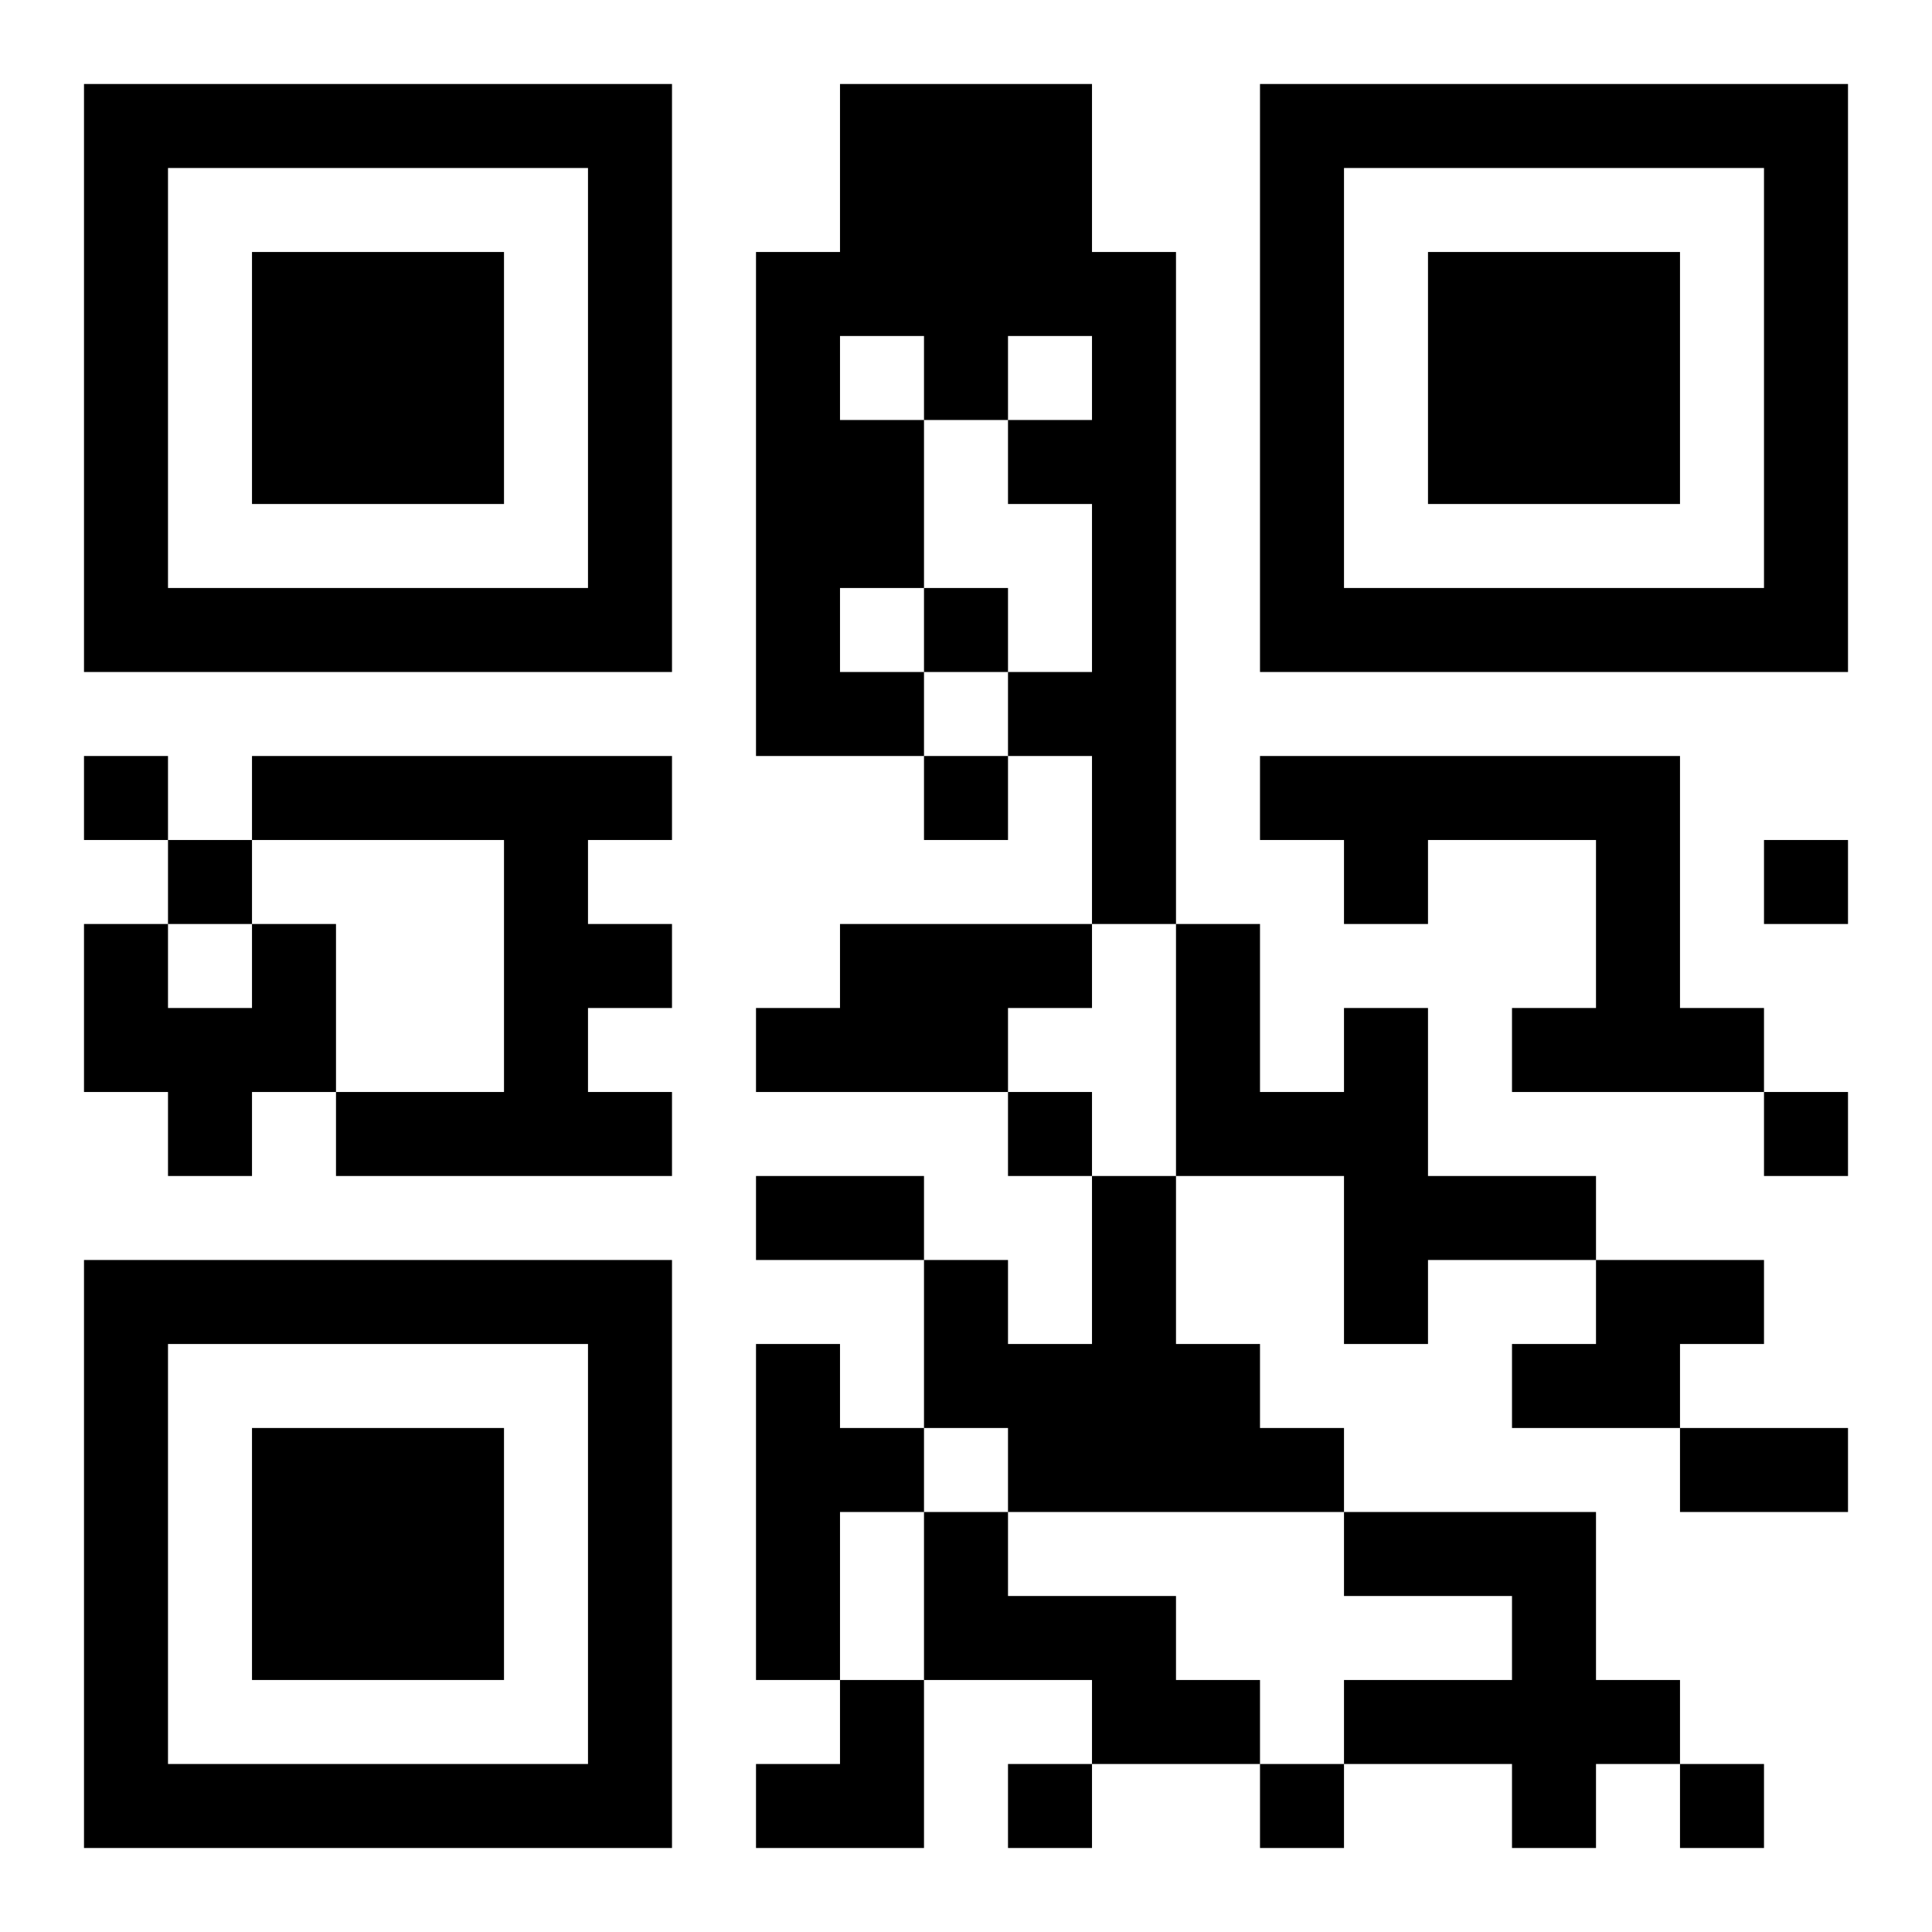 <svg xmlns="http://www.w3.org/2000/svg" viewBox="0 0 23 23"><path d="M1 1h7v7h-7zM10 1h3v2h1v8h-1v-2h-1v-1h1v-2h-1v-1h1v-1h-1v1h-1v-1h-1v1h1v2h-1v1h1v1h-2v-6h1zM15 1h7v7h-7zM2 2v5h5v-5zM16 2v5h5v-5zM3 3h3v3h-3zM17 3h3v3h-3zM11 7h1v1h-1zM1 9h1v1h-1zM3 9h5v1h-1v1h1v1h-1v1h1v1h-4v-1h2v-3h-3zM11 9h1v1h-1zM15 9h5v3h1v1h-3v-1h1v-2h-2v1h-1v-1h-1zM2 10h1v1h-1zM21 10h1v1h-1zM1 11h1v1h1v-1h1v2h-1v1h-1v-1h-1zM10 11h3v1h-1v1h-3v-1h1zM14 11h1v2h1v-1h1v2h2v1h-2v1h-1v-2h-2zM12 13h1v1h-1zM21 13h1v1h-1zM9 14h2v1h-2zM13 14h1v2h1v1h1v1h-4v-1h-1v-2h1v1h1zM1 15h7v7h-7zM19 15h2v1h-1v1h-2v-1h1zM2 16v5h5v-5zM9 16h1v1h1v1h-1v2h-1zM3 17h3v3h-3zM20 17h2v1h-2zM11 18h1v1h2v1h1v1h-2v-1h-2zM16 18h3v2h1v1h-1v1h-1v-1h-2v-1h2v-1h-2zM10 20h1v2h-2v-1h1zM12 21h1v1h-1zM15 21h1v1h-1zM20 21h1v1h-1z"/></svg>
